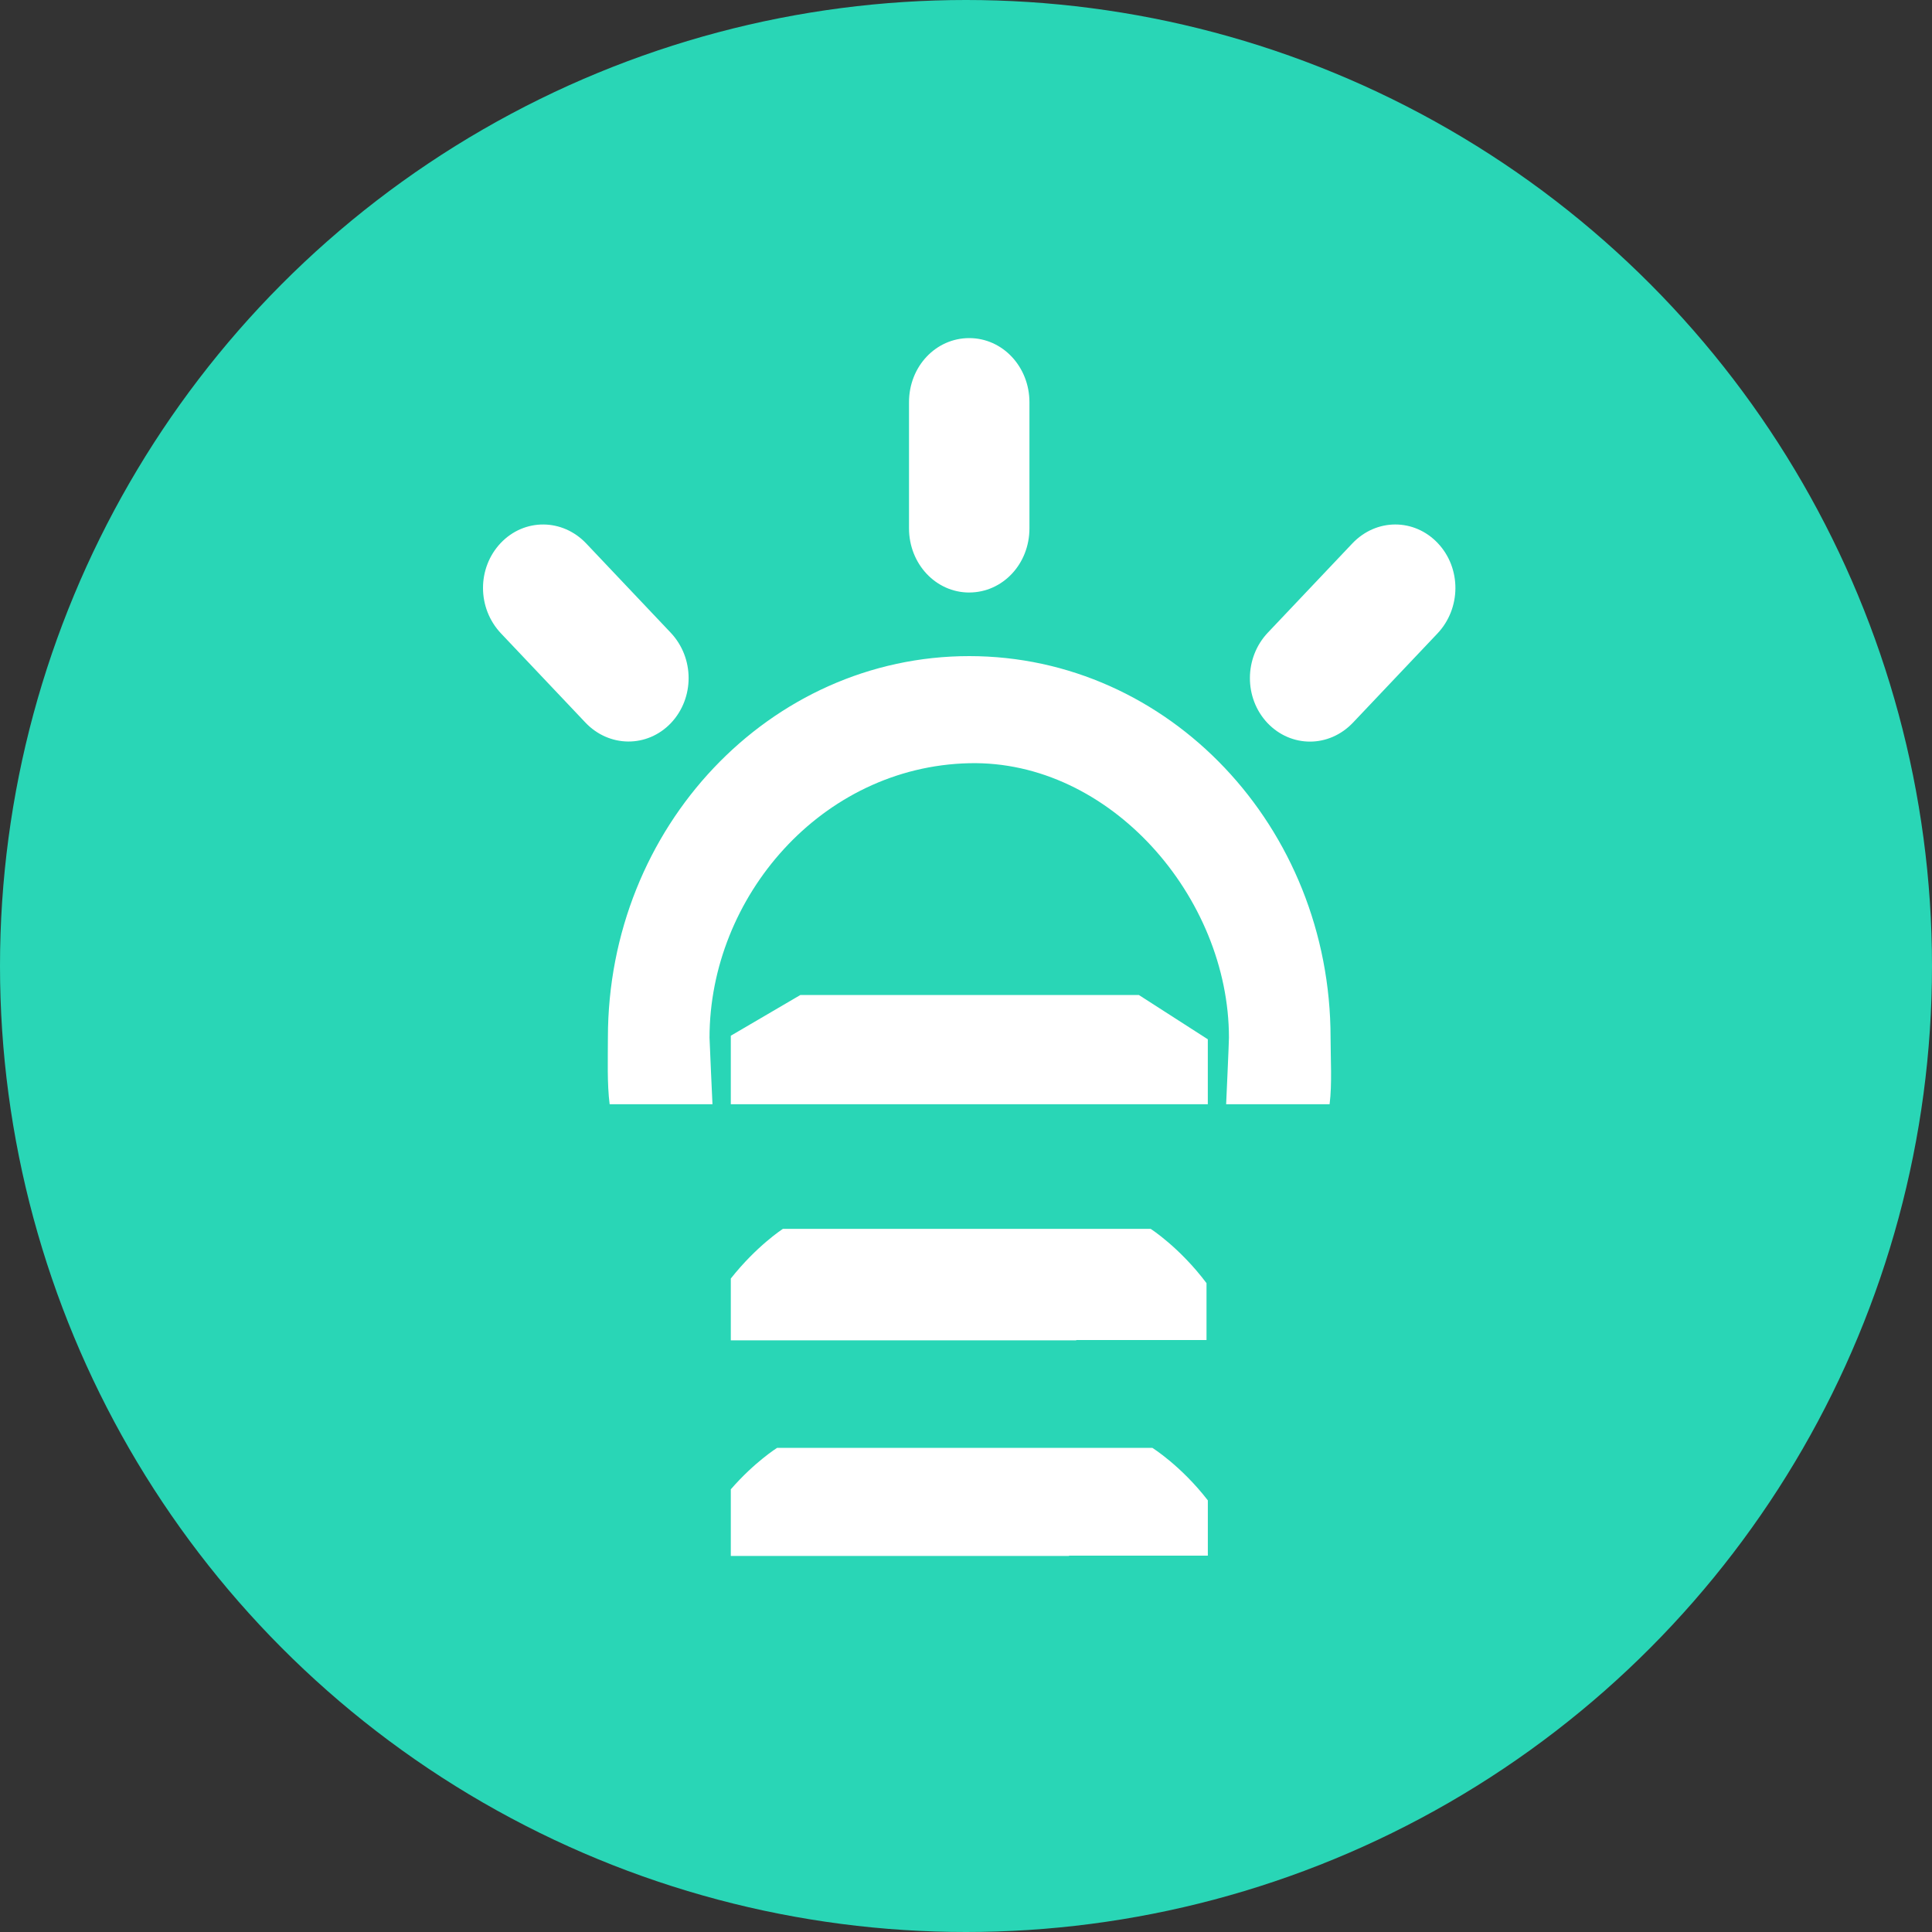 <svg width="80" height="80" viewBox="0 0 80 80" xmlns="http://www.w3.org/2000/svg">
  <rect x="0" y="0" width="80" height="80" fill="#333333" stroke="none"/>
  <title>
    tsl-energo
  </title>
  <g fill="none" fill-rule="evenodd">
    <circle fill="#29D6B6" cx="40" cy="40" r="40"/>
    <path d="M30.261 64.429v-2.759c.985-1.134 1.919-1.718 1.919-1.718h15.535s1.188.739 2.299 2.175v2.29h-5.747v.012H30.261zm0-8.928v-2.559c1.069-1.354 2.156-2.057 2.156-2.057h15.23s1.196.763 2.312 2.247v2.357h-5.394v.012H30.261zm-2.476-25.564c-.982 1.033-2.562 1.02-3.545-.018l-3.492-3.688c-.998-1.053-.99-2.714-.017-3.743.981-1.036 2.559-1.023 3.545.018l3.492 3.688c.997 1.053.987 2.714.017 3.743zm12.349-5.402c-1.388 0-2.494-1.191-2.494-2.658v-5.219C37.639 15.167 38.757 14 40.133 14c1.389 0 2.494 1.191 2.494 2.657v5.219c0 1.488-1.118 2.658-2.494 2.658zm19.401-2.046c.982 1.038.97 2.702-.014 3.743l-3.494 3.688c-.999 1.053-2.57 1.043-3.544.018-.977-1.037-.967-2.706.017-3.743l3.493-3.688c.996-1.053 2.568-1.046 3.542-.018zm-9.522 20.546v2.689H30.261v-2.837l2.882-1.687h14.014l2.855 1.834zM40.133 27.168c8.264 0 14.963 7.076 14.963 15.801 0 .844.067 1.916-.04 2.754h-4.284s.116-2.557.116-2.754c0-5.819-4.923-11.5-10.754-11.366-6.122.14-10.754 5.547-10.754 11.366 0 .135.122 2.754.122 2.754h-4.258c-.109-.838-.072-1.91-.072-2.754 0-8.724 6.701-15.801 14.963-15.801z" fill="#FFF" fill-rule="nonzero"/>
  </g>
</svg>

